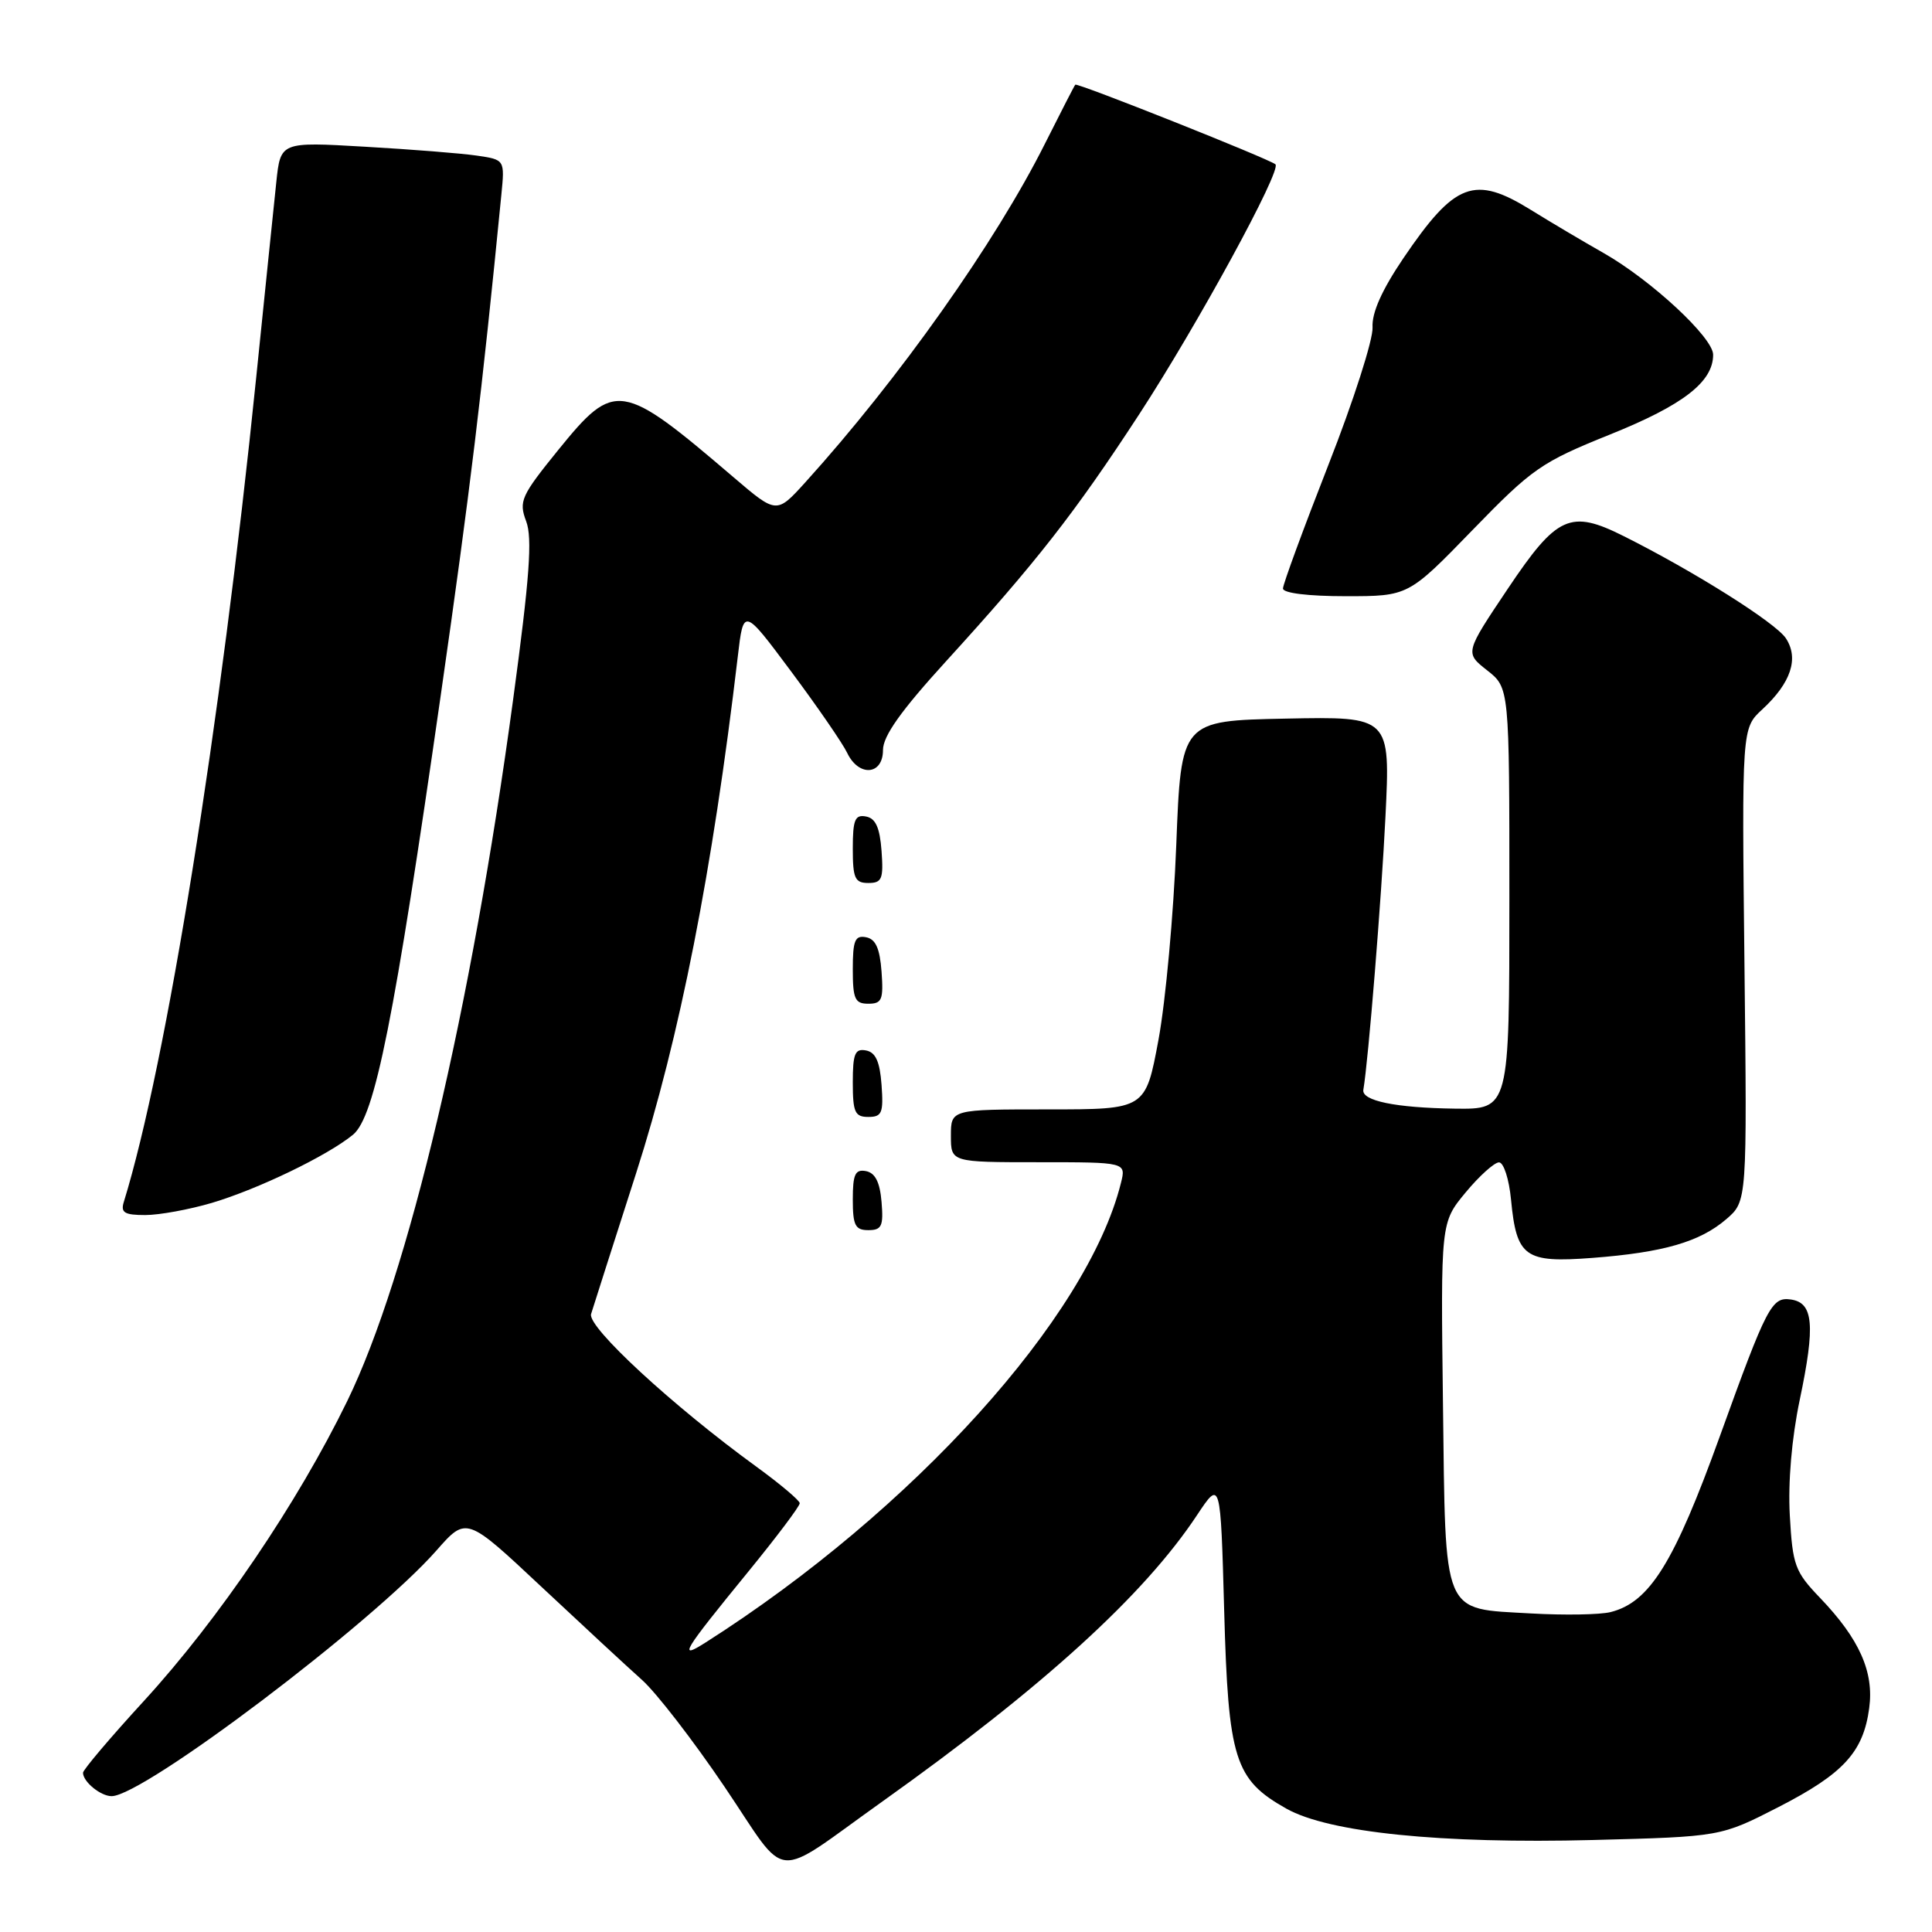 <?xml version="1.0" encoding="UTF-8" standalone="no"?>
<!DOCTYPE svg PUBLIC "-//W3C//DTD SVG 1.1//EN" "http://www.w3.org/Graphics/SVG/1.1/DTD/svg11.dtd" >
<svg xmlns="http://www.w3.org/2000/svg" xmlns:xlink="http://www.w3.org/1999/xlink" version="1.1" viewBox="0 0 256 256">
 <g >
 <path fill="currentColor"
d=" M 117.00 238.65 C 138.21 223.54 151.61 211.35 158.62 200.75 C 161.73 196.07 161.73 196.07 162.21 213.42 C 162.75 233.13 163.59 235.80 170.46 239.66 C 176.09 242.82 190.96 244.33 211.10 243.81 C 228.00 243.37 228.00 243.37 235.67 239.44 C 244.28 235.02 246.90 232.16 247.68 226.33 C 248.33 221.53 246.38 217.17 241.17 211.73 C 237.84 208.26 237.53 207.42 237.16 200.82 C 236.91 196.39 237.41 190.57 238.47 185.51 C 240.56 175.57 240.29 172.61 237.29 172.19 C 234.76 171.83 234.12 173.05 227.90 190.28 C 221.83 207.10 218.59 212.31 213.41 213.61 C 212.01 213.96 207.28 214.04 202.88 213.79 C 190.97 213.10 191.56 214.50 191.20 185.96 C 190.90 161.99 190.90 161.99 194.20 158.01 C 196.01 155.82 198.01 154.03 198.62 154.02 C 199.24 154.01 199.96 156.23 200.22 158.97 C 200.95 166.58 202.05 167.36 210.98 166.68 C 220.41 165.96 225.24 164.56 228.75 161.54 C 231.50 159.17 231.50 159.17 231.15 127.84 C 230.80 96.50 230.80 96.50 233.51 94.00 C 237.32 90.48 238.39 87.25 236.64 84.58 C 235.30 82.53 224.50 75.72 215.17 71.05 C 208.08 67.49 206.31 68.29 199.80 78.00 C 194.10 86.50 194.10 86.50 197.05 88.82 C 200.00 91.14 200.00 91.14 200.00 119.07 C 200.00 147.00 200.00 147.00 192.75 146.90 C 184.92 146.79 180.41 145.86 180.65 144.41 C 181.32 140.49 183.05 119.06 183.58 108.22 C 184.23 94.94 184.23 94.94 170.36 95.22 C 156.50 95.50 156.50 95.50 155.86 112.00 C 155.51 121.08 154.45 132.66 153.51 137.75 C 151.79 147.00 151.79 147.00 138.90 147.00 C 126.00 147.00 126.00 147.00 126.00 150.50 C 126.00 154.00 126.00 154.00 137.61 154.00 C 149.22 154.00 149.22 154.00 148.53 156.75 C 144.11 174.54 120.96 200.15 93.54 217.61 C 89.77 220.01 90.39 218.98 99.21 208.18 C 102.94 203.61 105.99 199.56 105.97 199.18 C 105.95 198.81 103.37 196.63 100.22 194.34 C 89.13 186.28 77.81 175.83 78.32 174.12 C 78.59 173.23 81.28 164.83 84.29 155.45 C 90.07 137.45 94.41 115.41 97.76 87.00 C 98.52 80.50 98.52 80.50 104.85 89.00 C 108.33 93.67 111.66 98.51 112.25 99.75 C 113.78 102.97 117.00 102.73 117.00 99.39 C 117.00 97.53 119.36 94.20 125.34 87.64 C 137.28 74.54 142.38 68.03 150.94 54.91 C 158.71 42.99 169.89 22.48 169.00 21.77 C 168.06 21.01 142.73 10.93 142.48 11.22 C 142.35 11.37 140.55 14.88 138.48 19.00 C 131.94 32.07 119.11 50.21 106.70 63.92 C 102.90 68.11 102.90 68.11 97.20 63.24 C 82.32 50.52 81.47 50.38 73.99 59.60 C 69.04 65.71 68.72 66.41 69.72 69.07 C 70.56 71.29 70.18 76.53 67.99 92.71 C 62.42 133.88 54.11 169.01 46.01 185.65 C 39.43 199.15 29.02 214.51 19.10 225.35 C 14.64 230.21 11.00 234.51 11.00 234.90 C 11.00 236.09 13.33 238.00 14.79 238.00 C 19.01 238.00 49.44 214.99 57.84 205.44 C 61.80 200.94 61.80 200.94 71.70 210.22 C 77.15 215.32 83.15 220.89 85.05 222.58 C 86.95 224.27 91.88 230.65 96.00 236.75 C 104.65 249.54 102.04 249.30 117.00 238.65 Z  M 116.81 159.26 C 116.59 156.64 115.97 155.42 114.75 155.18 C 113.32 154.91 113.00 155.59 113.00 158.93 C 113.00 162.37 113.32 163.00 115.06 163.00 C 116.83 163.00 117.08 162.47 116.81 159.26 Z  M 28.07 159.39 C 34.22 157.56 43.39 153.13 46.77 150.36 C 49.67 147.98 52.23 135.19 58.42 92.00 C 62.30 64.95 63.84 52.22 66.43 25.83 C 66.89 21.16 66.89 21.16 63.19 20.62 C 61.16 20.32 54.48 19.79 48.33 19.44 C 37.17 18.79 37.17 18.79 36.61 24.15 C 36.30 27.09 35.10 38.72 33.95 50.00 C 29.24 96.19 22.05 140.98 16.41 159.25 C 15.96 160.68 16.49 161.00 19.25 161.00 C 21.11 161.00 25.08 160.27 28.07 159.39 Z  M 116.81 143.76 C 116.58 140.66 116.03 139.43 114.75 139.19 C 113.29 138.91 113.00 139.61 113.00 143.43 C 113.00 147.38 113.28 148.00 115.06 148.00 C 116.86 148.00 117.08 147.47 116.81 143.76 Z  M 116.81 128.76 C 116.58 125.66 116.03 124.43 114.75 124.19 C 113.29 123.91 113.00 124.61 113.00 128.43 C 113.00 132.38 113.28 133.00 115.06 133.00 C 116.86 133.00 117.08 132.47 116.81 128.76 Z  M 116.81 112.76 C 116.58 109.66 116.03 108.43 114.75 108.19 C 113.29 107.91 113.00 108.61 113.00 112.43 C 113.00 116.38 113.28 117.00 115.06 117.00 C 116.86 117.00 117.08 116.47 116.81 112.76 Z  M 195.10 70.25 C 203.06 62.05 204.21 61.25 213.37 57.56 C 223.04 53.67 227.00 50.60 227.00 47.00 C 227.00 44.73 218.78 37.11 212.49 33.53 C 209.74 31.97 205.44 29.42 202.91 27.85 C 195.36 23.16 192.79 24.13 185.93 34.25 C 183.10 38.44 181.76 41.45 181.87 43.37 C 181.97 44.94 179.34 53.15 176.02 61.60 C 172.71 70.05 170.00 77.42 170.00 77.98 C 170.00 78.59 173.34 79.00 178.31 79.00 C 186.61 79.00 186.61 79.00 195.10 70.25 Z "/>
</g>
</svg>